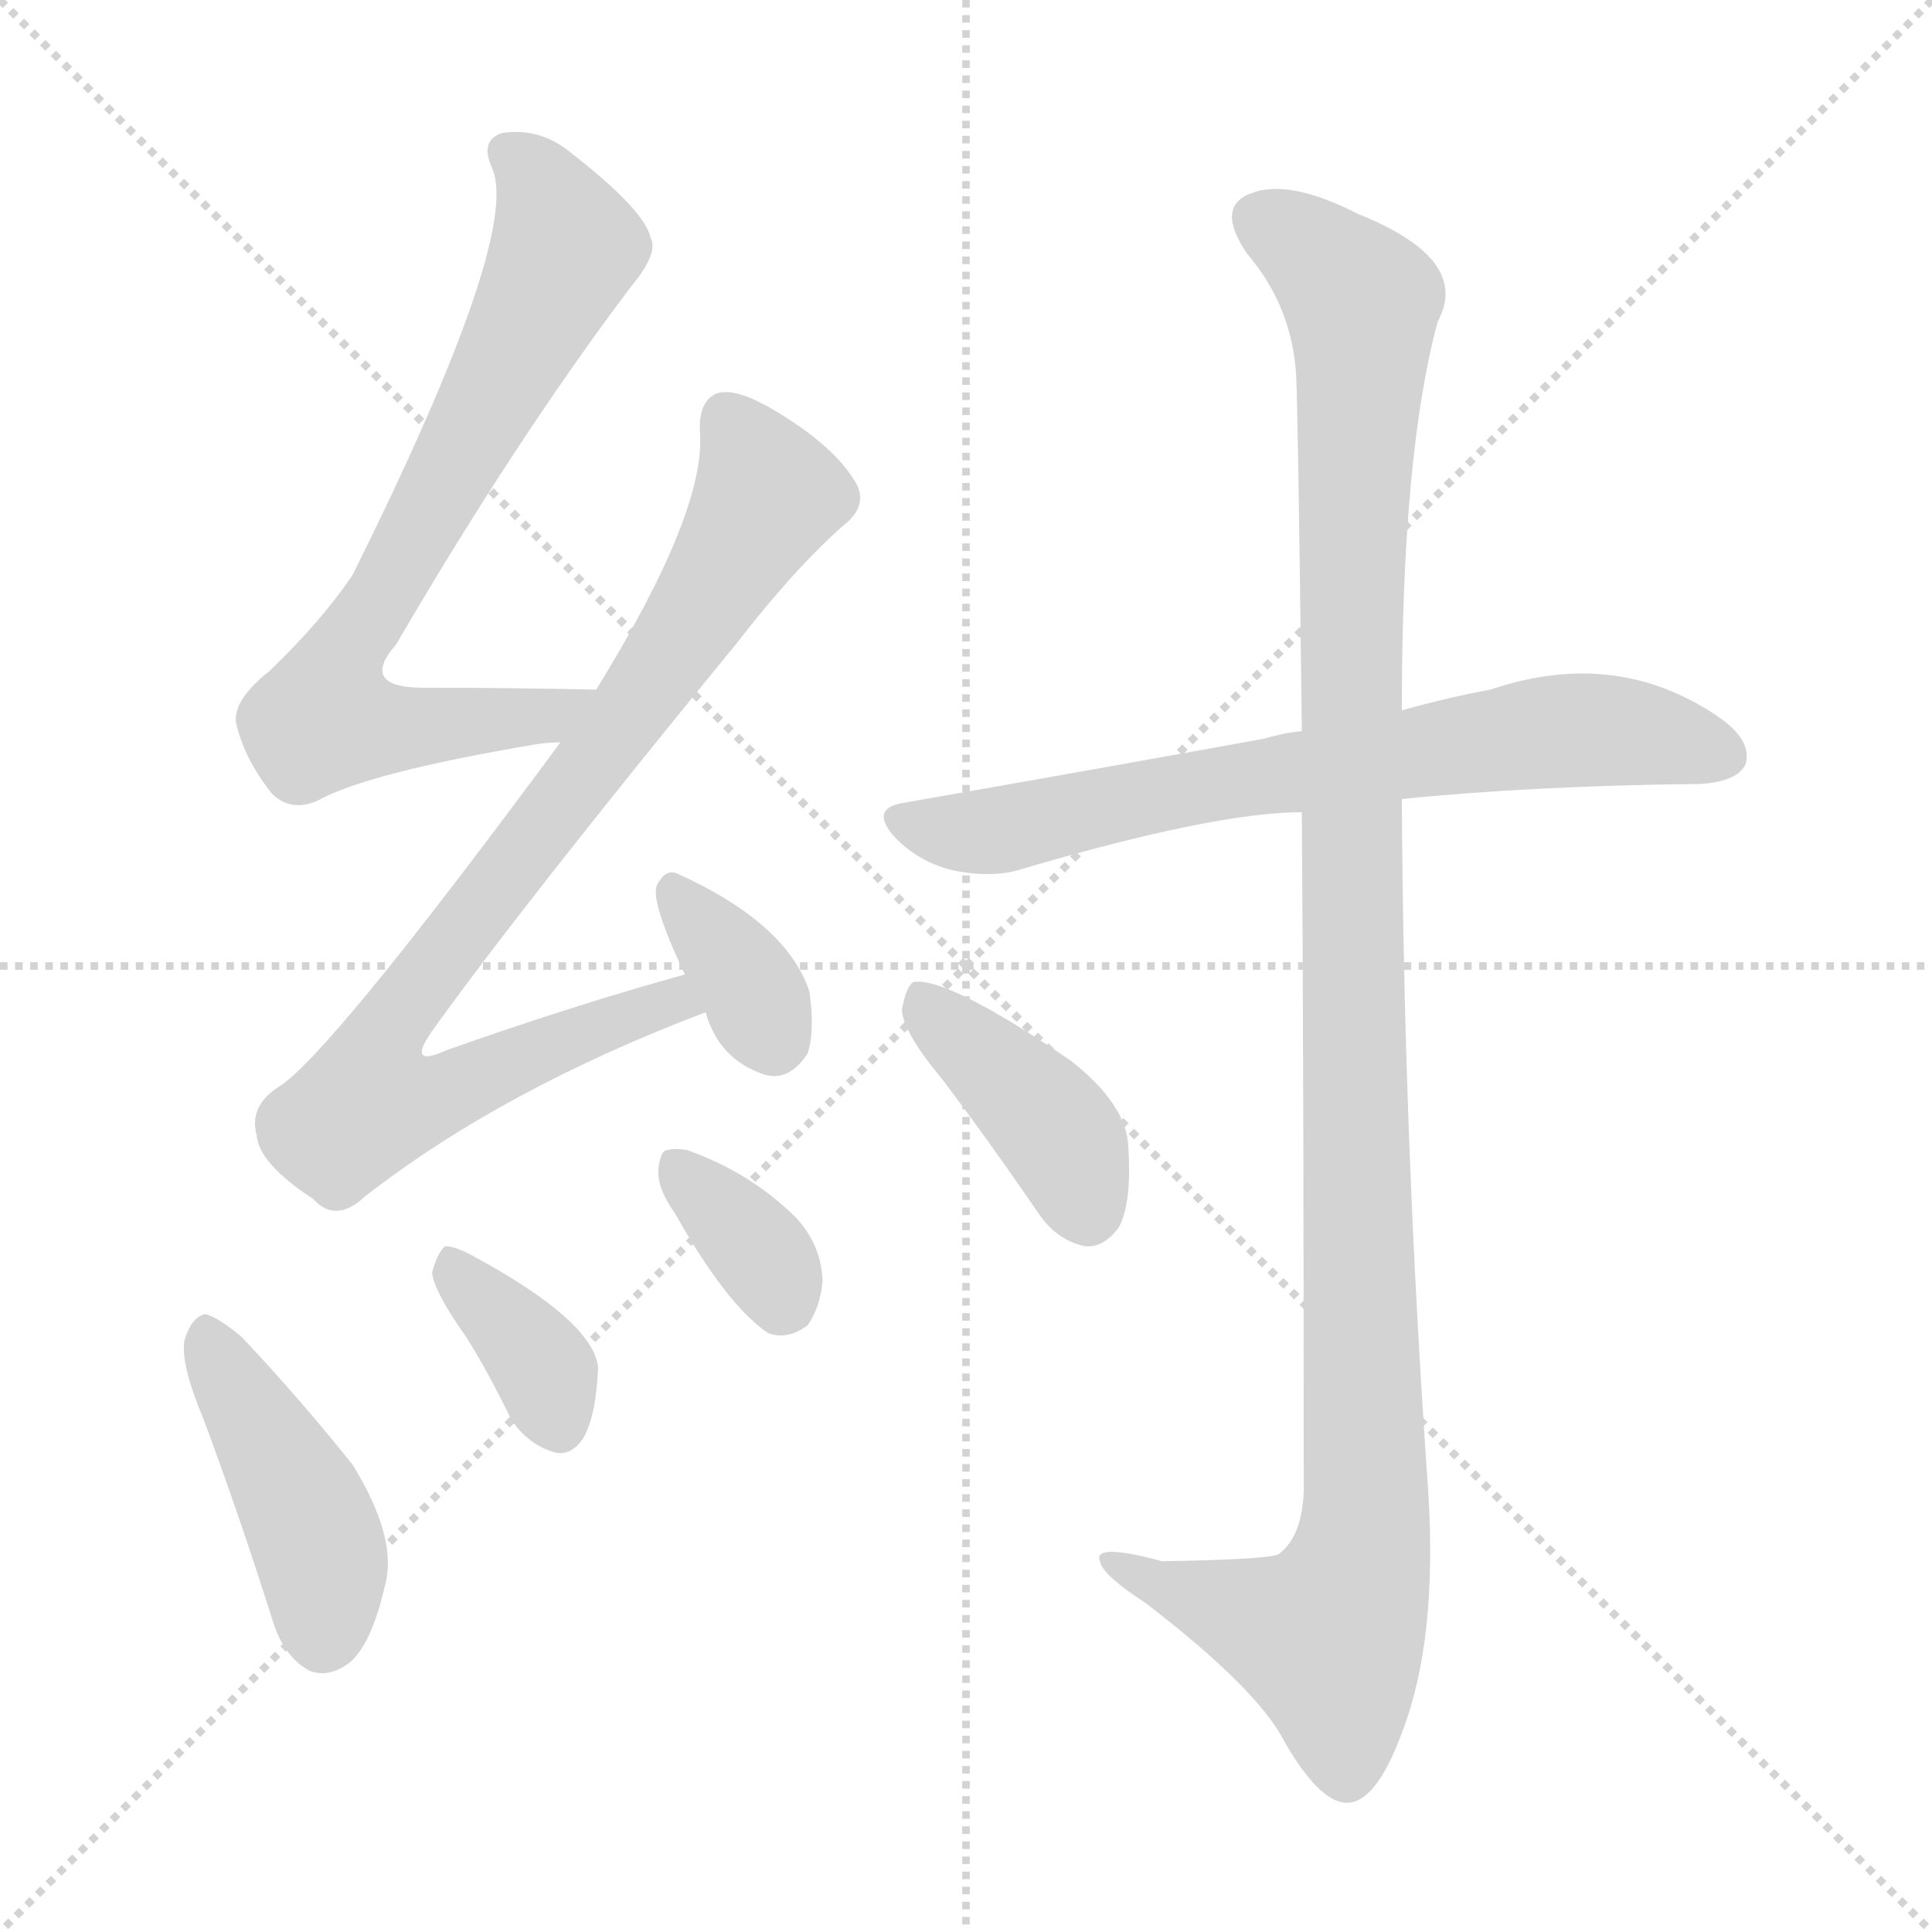 <svg version="1.1" viewBox="0 0 1024 1024" xmlns="http://www.w3.org/2000/svg">
  <g stroke="lightgray" stroke-dasharray="1,1" stroke-width="1" transform="scale(4, 4)">
    <line x1="0" y1="0" x2="256" y2="256"></line>
    <line x1="256" y1="0" x2="0" y2="256"></line>
    <line x1="128" y1="0" x2="128" y2="256"></line>
    <line x1="0" y1="128" x2="256" y2="128"></line>
  </g>
<g transform="scale(1, -1) translate(0, -900)">
   <style type="text/css">
    @keyframes keyframes0 {
      from {
       stroke: blue;
       stroke-dashoffset: 736;
       stroke-width: 128;
       }
       71% {
       animation-timing-function: step-end;
       stroke: blue;
       stroke-dashoffset: 0;
       stroke-width: 128;
       }
       to {
       stroke: black;
       stroke-width: 1024;
       }
       }
       #make-me-a-hanzi-animation-0 {
         animation: keyframes0 0.849s both;
         animation-delay: 0s;
         animation-timing-function: linear;
       }
    @keyframes keyframes1 {
      from {
       stroke: blue;
       stroke-dashoffset: 853;
       stroke-width: 128;
       }
       74% {
       animation-timing-function: step-end;
       stroke: blue;
       stroke-dashoffset: 0;
       stroke-width: 128;
       }
       to {
       stroke: black;
       stroke-width: 1024;
       }
       }
       #make-me-a-hanzi-animation-1 {
         animation: keyframes1 0.944s both;
         animation-delay: 0.849s;
         animation-timing-function: linear;
       }
    @keyframes keyframes2 {
      from {
       stroke: blue;
       stroke-dashoffset: 351;
       stroke-width: 128;
       }
       53% {
       animation-timing-function: step-end;
       stroke: blue;
       stroke-dashoffset: 0;
       stroke-width: 128;
       }
       to {
       stroke: black;
       stroke-width: 1024;
       }
       }
       #make-me-a-hanzi-animation-2 {
         animation: keyframes2 0.536s both;
         animation-delay: 1.793s;
         animation-timing-function: linear;
       }
    @keyframes keyframes3 {
      from {
       stroke: blue;
       stroke-dashoffset: 431;
       stroke-width: 128;
       }
       58% {
       animation-timing-function: step-end;
       stroke: blue;
       stroke-dashoffset: 0;
       stroke-width: 128;
       }
       to {
       stroke: black;
       stroke-width: 1024;
       }
       }
       #make-me-a-hanzi-animation-3 {
         animation: keyframes3 0.601s both;
         animation-delay: 2.329s;
         animation-timing-function: linear;
       }
    @keyframes keyframes4 {
      from {
       stroke: blue;
       stroke-dashoffset: 363;
       stroke-width: 128;
       }
       54% {
       animation-timing-function: step-end;
       stroke: blue;
       stroke-dashoffset: 0;
       stroke-width: 128;
       }
       to {
       stroke: black;
       stroke-width: 1024;
       }
       }
       #make-me-a-hanzi-animation-4 {
         animation: keyframes4 0.545s both;
         animation-delay: 2.93s;
         animation-timing-function: linear;
       }
    @keyframes keyframes5 {
      from {
       stroke: blue;
       stroke-dashoffset: 348;
       stroke-width: 128;
       }
       53% {
       animation-timing-function: step-end;
       stroke: blue;
       stroke-dashoffset: 0;
       stroke-width: 128;
       }
       to {
       stroke: black;
       stroke-width: 1024;
       }
       }
       #make-me-a-hanzi-animation-5 {
         animation: keyframes5 0.533s both;
         animation-delay: 3.475s;
         animation-timing-function: linear;
       }
    @keyframes keyframes6 {
      from {
       stroke: blue;
       stroke-dashoffset: 699;
       stroke-width: 128;
       }
       69% {
       animation-timing-function: step-end;
       stroke: blue;
       stroke-dashoffset: 0;
       stroke-width: 128;
       }
       to {
       stroke: black;
       stroke-width: 1024;
       }
       }
       #make-me-a-hanzi-animation-6 {
         animation: keyframes6 0.819s both;
         animation-delay: 4.008s;
         animation-timing-function: linear;
       }
    @keyframes keyframes7 {
      from {
       stroke: blue;
       stroke-dashoffset: 1161;
       stroke-width: 128;
       }
       79% {
       animation-timing-function: step-end;
       stroke: blue;
       stroke-dashoffset: 0;
       stroke-width: 128;
       }
       to {
       stroke: black;
       stroke-width: 1024;
       }
       }
       #make-me-a-hanzi-animation-7 {
         animation: keyframes7 1.195s both;
         animation-delay: 4.827s;
         animation-timing-function: linear;
       }
    @keyframes keyframes8 {
      from {
       stroke: blue;
       stroke-dashoffset: 404;
       stroke-width: 128;
       }
       57% {
       animation-timing-function: step-end;
       stroke: blue;
       stroke-dashoffset: 0;
       stroke-width: 128;
       }
       to {
       stroke: black;
       stroke-width: 1024;
       }
       }
       #make-me-a-hanzi-animation-8 {
         animation: keyframes8 0.579s both;
         animation-delay: 6.022s;
         animation-timing-function: linear;
       }
</style>
<path d="M 316.0 534.5 Q 267.0 535.5 228.0 535.5 Q 189.0 534.5 210.0 558.5 Q 273.0 666.5 334.0 747.5 Q 349.0 765.5 345.0 773.5 Q 342.0 788.5 302.0 819.5 Q 286.0 832.5 266.0 829.5 Q 254.0 825.5 261.0 810.5 Q 276.0 774.5 187.0 595.5 Q 171.0 571.5 143.0 544.5 Q 124.0 529.5 125.0 517.5 Q 129.0 498.5 144.0 479.5 Q 154.0 469.5 168.0 475.5 Q 195.0 490.5 284.0 505.5 Q 290.0 506.5 297.0 506.5 C 327.0 509.5 346.0 533.5 316.0 534.5 Z" fill="lightgray"></path> 
<path d="M 363.0 383.5 Q 305.0 367.5 237.0 343.5 Q 215.0 333.5 229.0 353.5 Q 277.0 420.5 390.0 558.5 Q 421.0 598.5 447.0 621.5 Q 460.0 631.5 454.0 643.5 Q 442.0 664.5 407.0 684.5 Q 389.0 694.5 380.0 691.5 Q 370.0 687.5 371.0 670.5 Q 374.0 628.5 316.0 534.5 L 297.0 506.5 Q 173.0 338.5 147.0 323.5 Q 132.0 313.5 136.0 298.5 Q 137.0 283.5 166.0 264.5 Q 178.0 251.5 193.0 265.5 Q 266.0 322.5 374.0 363.5 C 402.0 374.5 392.0 391.5 363.0 383.5 Z" fill="lightgray"></path> 
<path d="M 374.0 363.5 Q 381.0 338.5 405.0 330.5 Q 418.0 326.5 428.0 341.5 Q 432.0 353.5 429.0 374.5 Q 417.0 410.5 360.0 436.5 Q 353.0 440.5 348.0 430.5 Q 345.0 421.5 363.0 383.5 L 374.0 363.5 Z" fill="lightgray"></path> 
<path d="M 108.0 147.5 Q 127.0 96.5 145.0 39.5 Q 151.0 21.5 164.0 14.5 Q 174.0 10.5 185.0 18.5 Q 197.0 28.5 204.0 59.5 Q 211.0 84.5 187.0 123.5 Q 160.0 157.5 128.0 191.5 Q 116.0 201.5 109.0 203.5 Q 102.0 202.5 98.0 190.5 Q 95.0 178.5 108.0 147.5 Z" fill="lightgray"></path> 
<path d="M 247.0 191.5 Q 259.0 172.5 271.0 147.5 Q 280.0 134.5 293.0 130.5 Q 302.0 127.5 309.0 137.5 Q 316.0 149.5 317.0 175.5 Q 314.0 199.5 254.0 232.5 Q 242.0 239.5 236.0 239.5 Q 232.0 236.5 229.0 225.5 Q 230.0 215.5 247.0 191.5 Z" fill="lightgray"></path> 
<path d="M 358.0 256.5 Q 385.0 208.5 407.0 193.5 Q 417.0 189.5 428.0 197.5 Q 435.0 207.5 436.0 221.5 Q 435.0 240.5 422.0 254.5 Q 398.0 278.5 364.0 290.5 Q 358.0 291.5 354.0 290.5 Q 350.0 290.5 349.0 280.5 Q 348.0 270.5 358.0 256.5 Z" fill="lightgray"></path> 
<path d="M 743.0 476.5 Q 812.0 483.5 901.0 484.5 Q 920.0 485.5 925.0 494.5 Q 929.0 506.5 913.0 518.5 Q 858.0 557.5 790.0 534.5 Q 768.0 530.5 743.0 523.5 L 690.0 512.5 Q 680.0 511.5 670.0 508.5 Q 582.0 492.5 479.0 474.5 Q 460.0 471.5 475.0 455.5 Q 488.0 442.5 506.0 438.5 Q 527.0 434.5 542.0 439.5 Q 644.0 469.5 690.0 469.5 L 743.0 476.5 Z" fill="lightgray"></path> 
<path d="M 690.0 469.5 Q 691.0 331.5 691.0 109.5 Q 690.0 85.5 678.0 76.5 Q 675.0 73.5 616.0 72.5 Q 579.0 82.5 583.0 72.5 Q 584.0 65.5 607.0 50.5 Q 667.0 4.5 681.0 -23.5 Q 699.0 -54.5 713.0 -55.5 Q 729.0 -56.5 743.0 -18.5 Q 762.0 30.5 757.0 109.5 Q 744.0 293.5 743.0 476.5 L 743.0 523.5 Q 743.0 659.5 762.0 729.5 Q 780.0 762.5 720.0 786.5 Q 683.0 805.5 663.0 797.5 Q 644.0 790.5 661.0 765.5 Q 685.0 737.5 687.0 700.5 Q 688.0 681.5 690.0 512.5 L 690.0 469.5 Z" fill="lightgray"></path> 
<path d="M 499.0 328.5 Q 524.0 295.5 550.0 257.5 Q 560.0 242.5 575.0 239.5 Q 585.0 238.5 593.0 249.5 Q 600.0 262.5 598.0 292.5 Q 597.0 314.5 568.0 337.5 Q 502.0 382.5 484.0 379.5 Q 480.0 376.5 478.0 364.5 Q 479.0 352.5 499.0 328.5 Z" fill="lightgray"></path> 
      <clipPath id="make-me-a-hanzi-clip-0">
      <path d="M 316.0 534.5 Q 267.0 535.5 228.0 535.5 Q 189.0 534.5 210.0 558.5 Q 273.0 666.5 334.0 747.5 Q 349.0 765.5 345.0 773.5 Q 342.0 788.5 302.0 819.5 Q 286.0 832.5 266.0 829.5 Q 254.0 825.5 261.0 810.5 Q 276.0 774.5 187.0 595.5 Q 171.0 571.5 143.0 544.5 Q 124.0 529.5 125.0 517.5 Q 129.0 498.5 144.0 479.5 Q 154.0 469.5 168.0 475.5 Q 195.0 490.5 284.0 505.5 Q 290.0 506.5 297.0 506.5 C 327.0 509.5 346.0 533.5 316.0 534.5 Z" fill="lightgray"></path>
      </clipPath>
      <path clip-path="url(#make-me-a-hanzi-clip-0)" d="M 270.0 818.5 L 293.0 790.5 L 299.0 765.5 L 177.0 542.5 L 172.0 519.5 L 197.0 514.5 L 271.0 517.5 L 289.0 520.5 L 308.0 533.5 " fill="none" id="make-me-a-hanzi-animation-0" stroke-dasharray="608 1216" stroke-linecap="round"></path>

      <clipPath id="make-me-a-hanzi-clip-1">
      <path d="M 363.0 383.5 Q 305.0 367.5 237.0 343.5 Q 215.0 333.5 229.0 353.5 Q 277.0 420.5 390.0 558.5 Q 421.0 598.5 447.0 621.5 Q 460.0 631.5 454.0 643.5 Q 442.0 664.5 407.0 684.5 Q 389.0 694.5 380.0 691.5 Q 370.0 687.5 371.0 670.5 Q 374.0 628.5 316.0 534.5 L 297.0 506.5 Q 173.0 338.5 147.0 323.5 Q 132.0 313.5 136.0 298.5 Q 137.0 283.5 166.0 264.5 Q 178.0 251.5 193.0 265.5 Q 266.0 322.5 374.0 363.5 C 402.0 374.5 392.0 391.5 363.0 383.5 Z" fill="lightgray"></path>
      </clipPath>
      <path clip-path="url(#make-me-a-hanzi-clip-1)" d="M 385.0 678.5 L 406.0 636.5 L 331.0 517.5 L 212.0 364.5 L 203.0 321.5 L 237.0 321.5 L 334.0 362.5 L 357.0 369.5 L 364.0 364.5 " fill="none" id="make-me-a-hanzi-animation-1" stroke-dasharray="725 1450" stroke-linecap="round"></path>

      <clipPath id="make-me-a-hanzi-clip-2">
      <path d="M 374.0 363.5 Q 381.0 338.5 405.0 330.5 Q 418.0 326.5 428.0 341.5 Q 432.0 353.5 429.0 374.5 Q 417.0 410.5 360.0 436.5 Q 353.0 440.5 348.0 430.5 Q 345.0 421.5 363.0 383.5 L 374.0 363.5 Z" fill="lightgray"></path>
      </clipPath>
      <path clip-path="url(#make-me-a-hanzi-clip-2)" d="M 357.0 427.5 L 398.0 376.5 L 410.0 349.5 " fill="none" id="make-me-a-hanzi-animation-2" stroke-dasharray="223 446" stroke-linecap="round"></path>

      <clipPath id="make-me-a-hanzi-clip-3">
      <path d="M 108.0 147.5 Q 127.0 96.5 145.0 39.5 Q 151.0 21.5 164.0 14.5 Q 174.0 10.5 185.0 18.5 Q 197.0 28.5 204.0 59.5 Q 211.0 84.5 187.0 123.5 Q 160.0 157.5 128.0 191.5 Q 116.0 201.5 109.0 203.5 Q 102.0 202.5 98.0 190.5 Q 95.0 178.5 108.0 147.5 Z" fill="lightgray"></path>
      </clipPath>
      <path clip-path="url(#make-me-a-hanzi-clip-3)" d="M 110.0 194.5 L 162.0 99.5 L 171.0 69.5 L 171.0 34.5 " fill="none" id="make-me-a-hanzi-animation-3" stroke-dasharray="303 606" stroke-linecap="round"></path>

      <clipPath id="make-me-a-hanzi-clip-4">
      <path d="M 247.0 191.5 Q 259.0 172.5 271.0 147.5 Q 280.0 134.5 293.0 130.5 Q 302.0 127.5 309.0 137.5 Q 316.0 149.5 317.0 175.5 Q 314.0 199.5 254.0 232.5 Q 242.0 239.5 236.0 239.5 Q 232.0 236.5 229.0 225.5 Q 230.0 215.5 247.0 191.5 Z" fill="lightgray"></path>
      </clipPath>
      <path clip-path="url(#make-me-a-hanzi-clip-4)" d="M 238.0 229.5 L 289.0 173.5 L 297.0 143.5 " fill="none" id="make-me-a-hanzi-animation-4" stroke-dasharray="235 470" stroke-linecap="round"></path>

      <clipPath id="make-me-a-hanzi-clip-5">
      <path d="M 358.0 256.5 Q 385.0 208.5 407.0 193.5 Q 417.0 189.5 428.0 197.5 Q 435.0 207.5 436.0 221.5 Q 435.0 240.5 422.0 254.5 Q 398.0 278.5 364.0 290.5 Q 358.0 291.5 354.0 290.5 Q 350.0 290.5 349.0 280.5 Q 348.0 270.5 358.0 256.5 Z" fill="lightgray"></path>
      </clipPath>
      <path clip-path="url(#make-me-a-hanzi-clip-5)" d="M 359.0 281.5 L 400.0 240.5 L 415.0 210.5 " fill="none" id="make-me-a-hanzi-animation-5" stroke-dasharray="220 440" stroke-linecap="round"></path>

      <clipPath id="make-me-a-hanzi-clip-6">
      <path d="M 743.0 476.5 Q 812.0 483.5 901.0 484.5 Q 920.0 485.5 925.0 494.5 Q 929.0 506.5 913.0 518.5 Q 858.0 557.5 790.0 534.5 Q 768.0 530.5 743.0 523.5 L 690.0 512.5 Q 680.0 511.5 670.0 508.5 Q 582.0 492.5 479.0 474.5 Q 460.0 471.5 475.0 455.5 Q 488.0 442.5 506.0 438.5 Q 527.0 434.5 542.0 439.5 Q 644.0 469.5 690.0 469.5 L 743.0 476.5 Z" fill="lightgray"></path>
      </clipPath>
      <path clip-path="url(#make-me-a-hanzi-clip-6)" d="M 478.0 464.5 L 532.0 460.5 L 625.0 481.5 L 820.0 512.5 L 869.0 511.5 L 914.0 499.5 " fill="none" id="make-me-a-hanzi-animation-6" stroke-dasharray="571 1142" stroke-linecap="round"></path>

      <clipPath id="make-me-a-hanzi-clip-7">
      <path d="M 690.0 469.5 Q 691.0 331.5 691.0 109.5 Q 690.0 85.5 678.0 76.5 Q 675.0 73.5 616.0 72.5 Q 579.0 82.5 583.0 72.5 Q 584.0 65.5 607.0 50.5 Q 667.0 4.5 681.0 -23.5 Q 699.0 -54.5 713.0 -55.5 Q 729.0 -56.5 743.0 -18.5 Q 762.0 30.5 757.0 109.5 Q 744.0 293.5 743.0 476.5 L 743.0 523.5 Q 743.0 659.5 762.0 729.5 Q 780.0 762.5 720.0 786.5 Q 683.0 805.5 663.0 797.5 Q 644.0 790.5 661.0 765.5 Q 685.0 737.5 687.0 700.5 Q 688.0 681.5 690.0 512.5 L 690.0 469.5 Z" fill="lightgray"></path>
      </clipPath>
      <path clip-path="url(#make-me-a-hanzi-clip-7)" d="M 666.0 784.5 L 688.0 772.5 L 722.0 739.5 L 715.0 526.5 L 723.0 83.5 L 703.0 32.5 L 645.0 48.5 L 589.0 72.5 " fill="none" id="make-me-a-hanzi-animation-7" stroke-dasharray="1033 2066" stroke-linecap="round"></path>

      <clipPath id="make-me-a-hanzi-clip-8">
      <path d="M 499.0 328.5 Q 524.0 295.5 550.0 257.5 Q 560.0 242.5 575.0 239.5 Q 585.0 238.5 593.0 249.5 Q 600.0 262.5 598.0 292.5 Q 597.0 314.5 568.0 337.5 Q 502.0 382.5 484.0 379.5 Q 480.0 376.5 478.0 364.5 Q 479.0 352.5 499.0 328.5 Z" fill="lightgray"></path>
      </clipPath>
      <path clip-path="url(#make-me-a-hanzi-clip-8)" d="M 487.0 373.5 L 561.0 300.5 L 576.0 259.5 " fill="none" id="make-me-a-hanzi-animation-8" stroke-dasharray="276 552" stroke-linecap="round"></path>

</g>
</svg>
